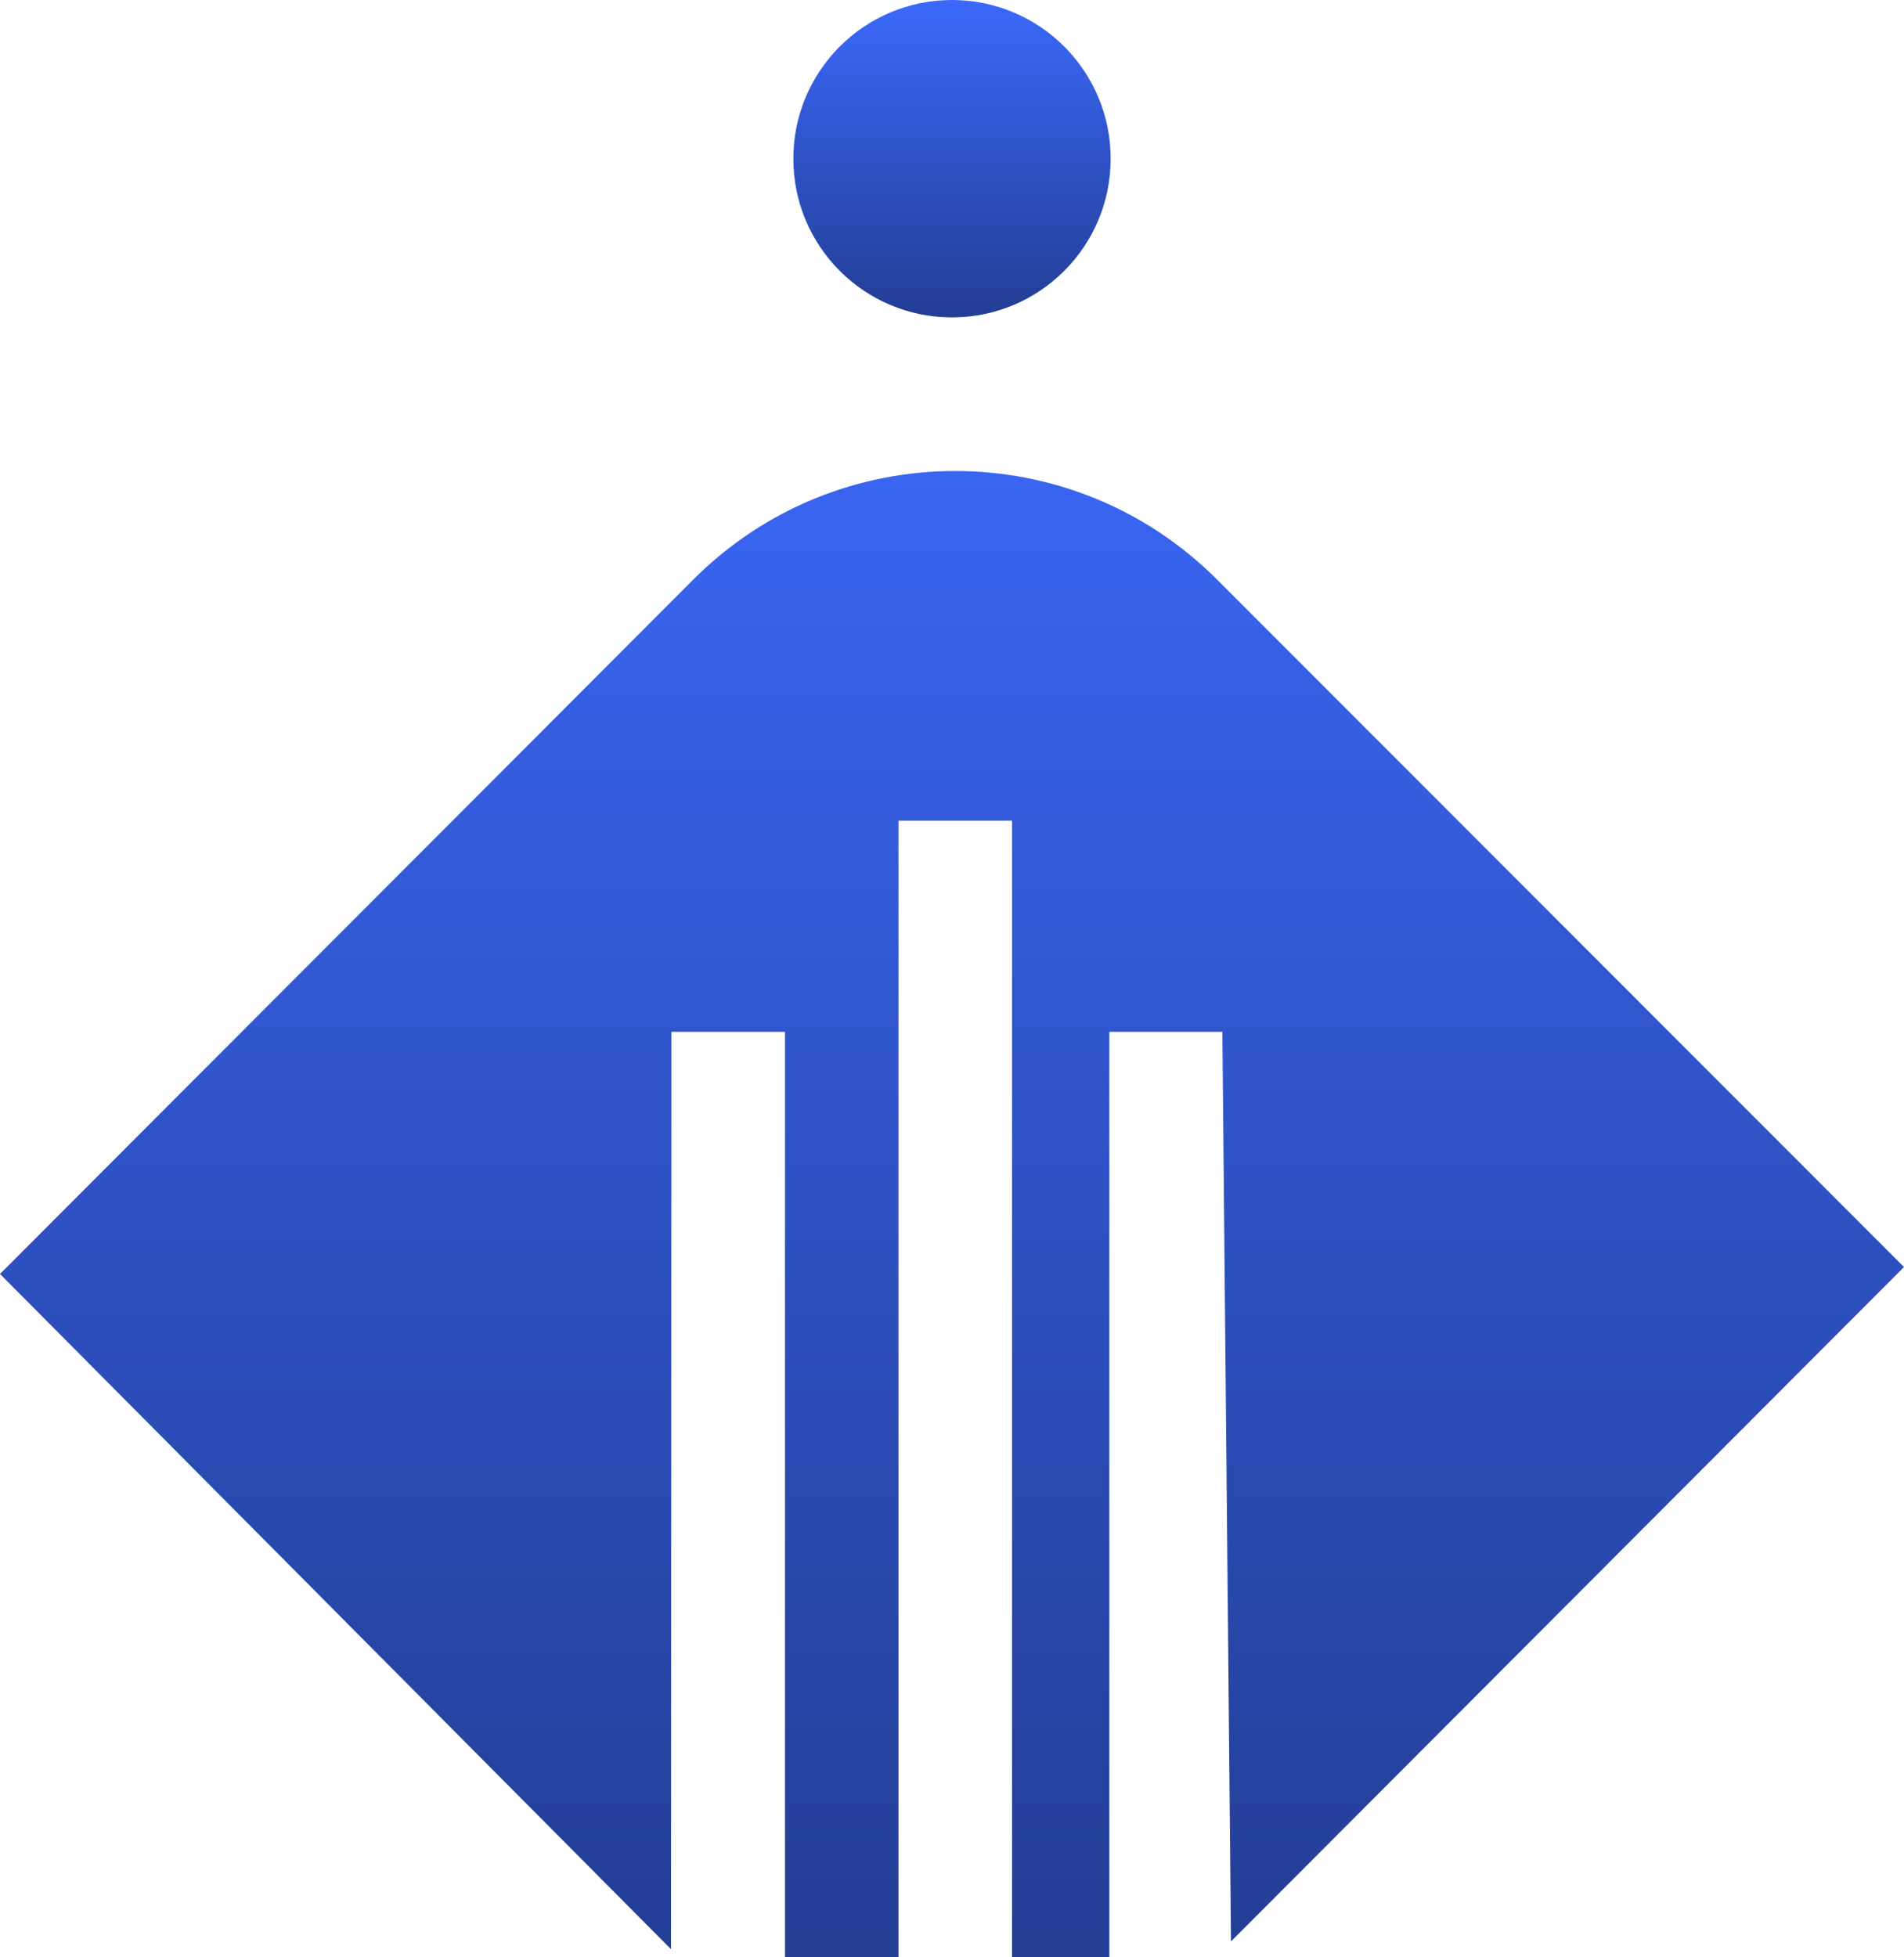 <svg width="36" height="37" viewBox="0 0 36 37" fill="none" xmlns="http://www.w3.org/2000/svg">
<path d="M14.842 28.253V19.505H13.768H12.695L12.691 28.176L12.687 36.846L6.343 30.464L0 24.082L9.029 15.041L13.107 10.957C15.84 8.22 20.276 8.219 23.011 10.955L27.029 14.975L36 23.951L29.637 30.325L23.275 36.699L23.193 28.102L23.112 19.505H22.043H20.975V28.253V37H20.055H19.135V26.257V15.515H18.061H16.988V26.257V37H15.915H14.842V28.253Z" fill="url(#paint0_linear_1_156)"/>
<circle cx="18" cy="3" r="3" fill="url(#paint1_linear_1_156)"/>
<defs>
<linearGradient id="paint0_linear_1_156" x1="18" y1="6" x2="18" y2="36.581" gradientUnits="userSpaceOnUse">
<stop stop-color="#3B69FB"/>
<stop offset="1" stop-color="#233E95"/>
</linearGradient>
<linearGradient id="paint1_linear_1_156" x1="18" y1="0" x2="18" y2="5.919" gradientUnits="userSpaceOnUse">
<stop stop-color="#3B69FB"/>
<stop offset="1" stop-color="#233E95"/>
</linearGradient>
</defs>
</svg>
